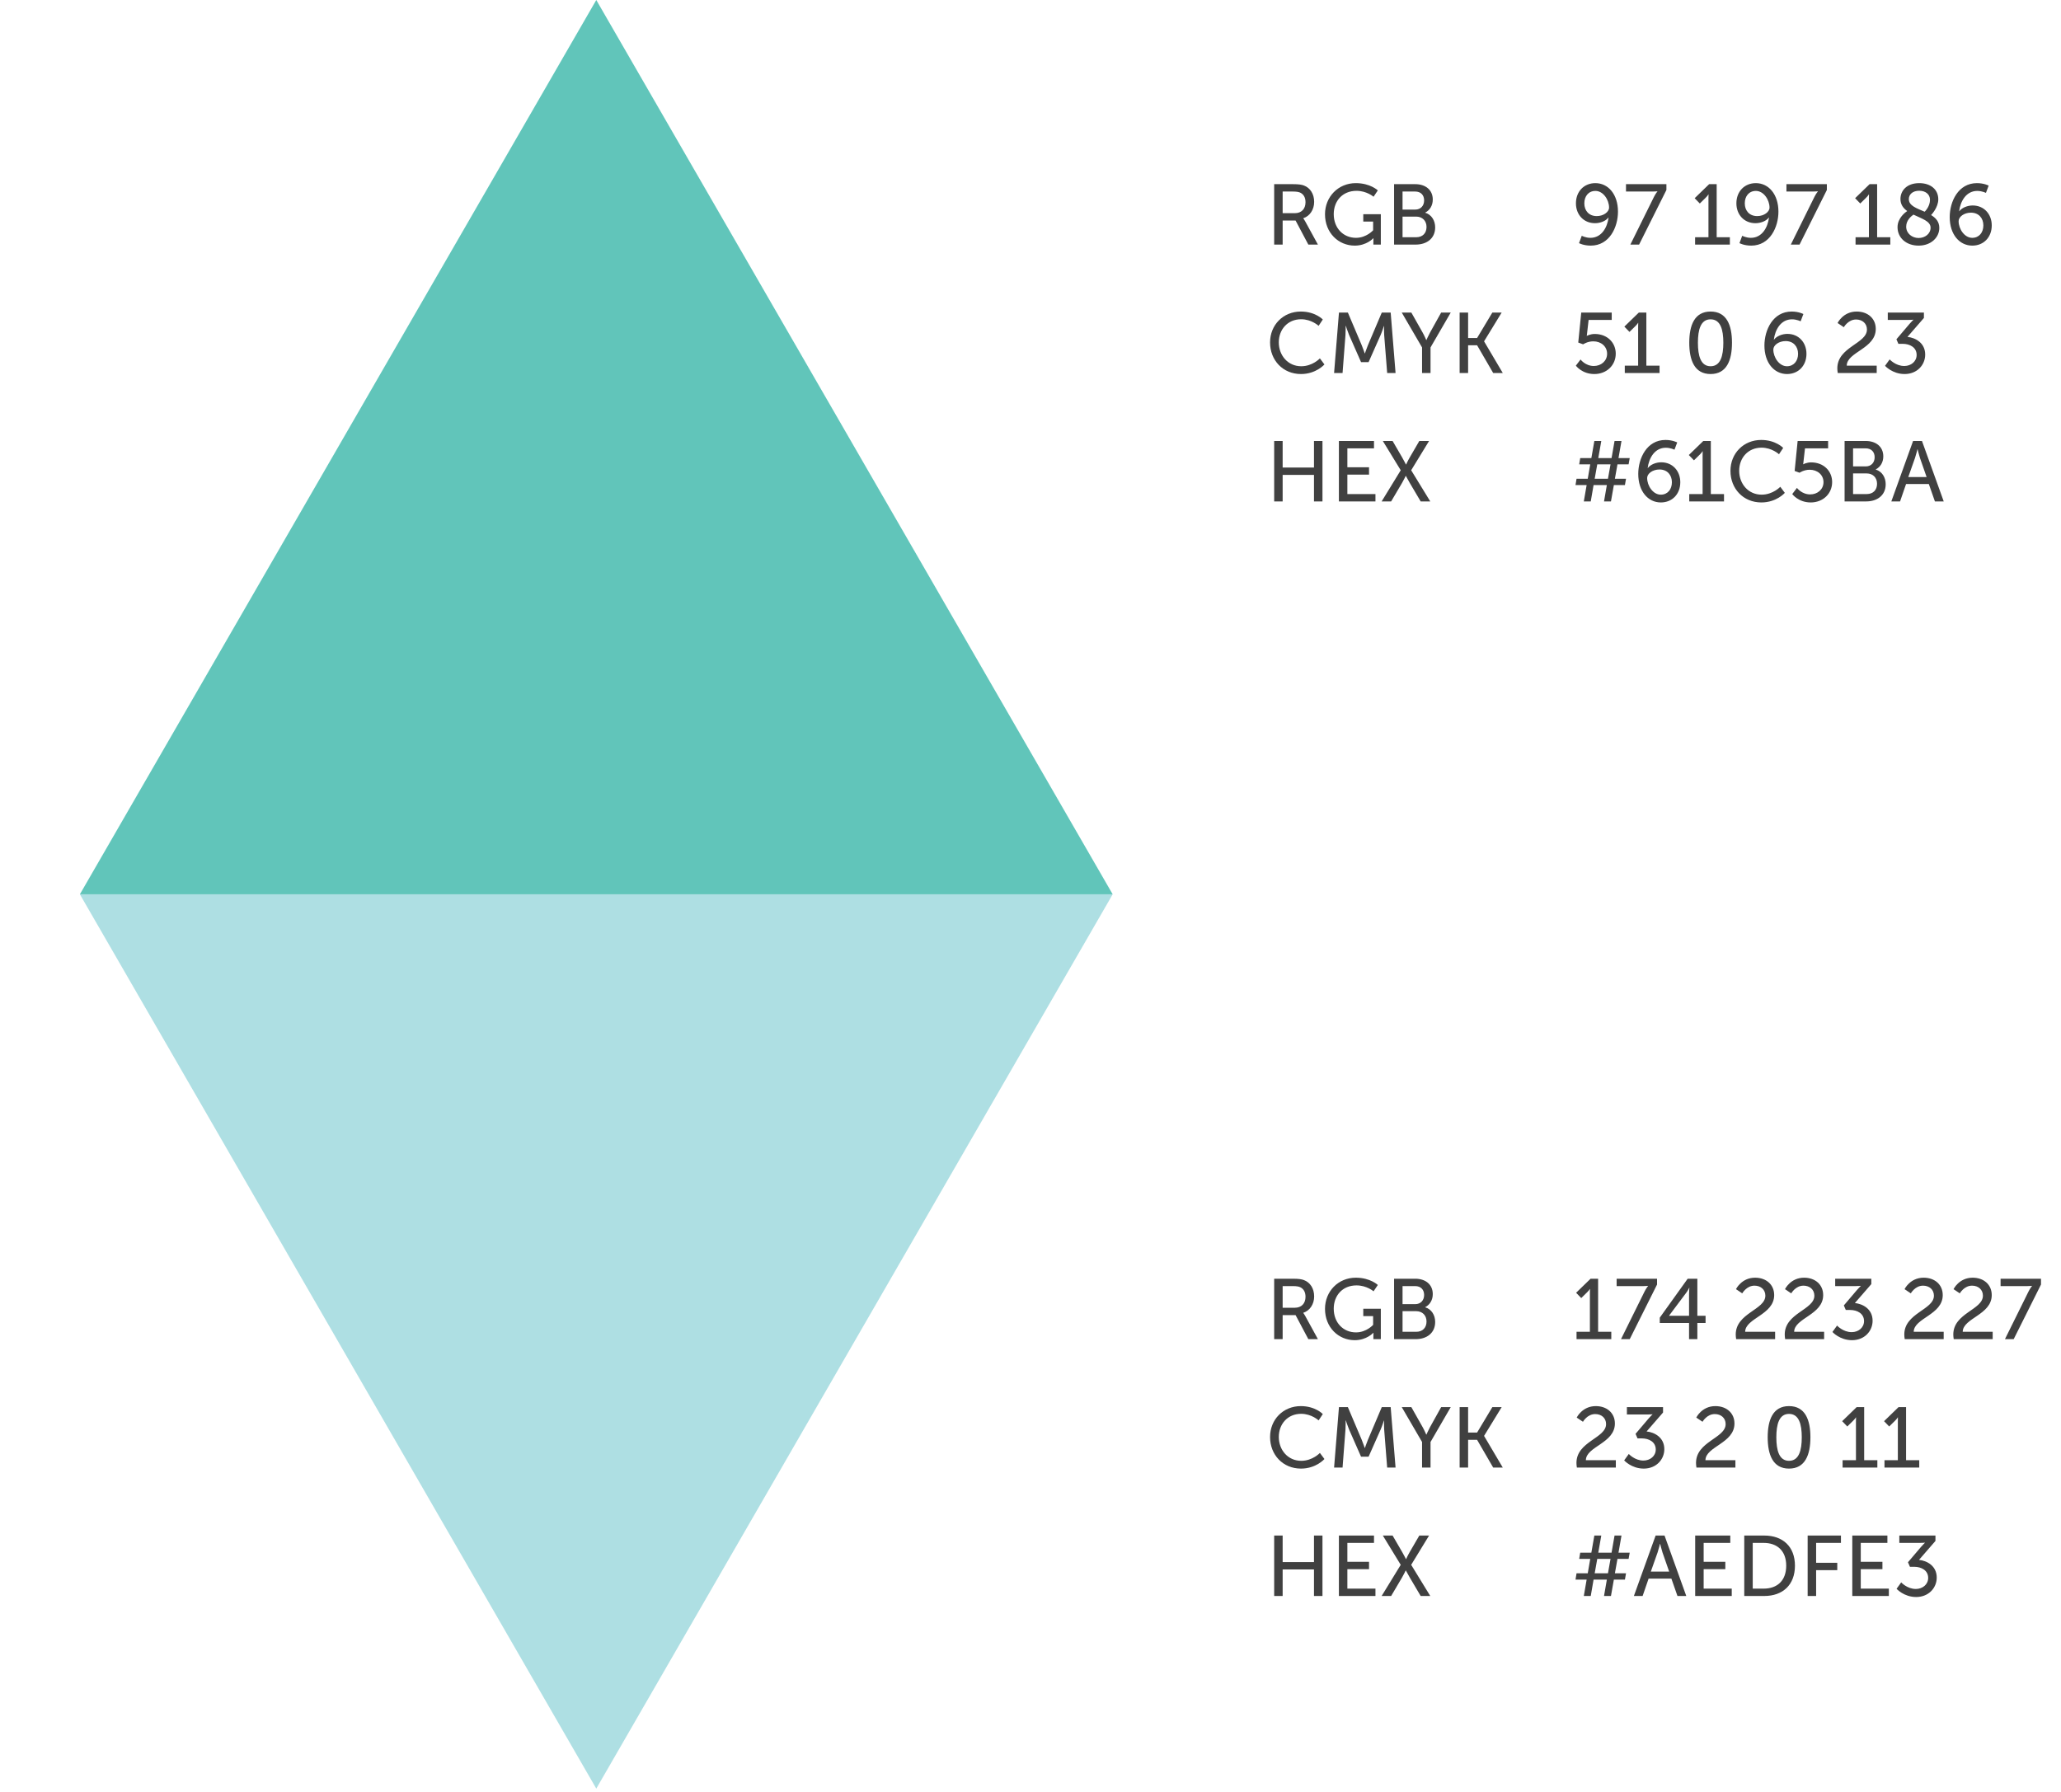 <svg width="337" height="293" viewBox="0 0 337 293" fill="none" xmlns="http://www.w3.org/2000/svg">
<path d="M257.784 219H263.468V217.796H261.312V209.116H260.08L257.714 211.412L258.554 212.28L259.478 211.37C259.842 211.02 259.954 210.796 259.954 210.796H259.982C259.982 210.796 259.968 211.104 259.968 211.412V217.796H257.784V219ZM265.054 219H266.482L270.948 210.068V209.116H264.34V210.32H268.75C269.254 210.32 269.478 210.278 269.478 210.278V210.306C269.478 210.306 269.184 210.656 268.904 211.216L265.054 219ZM271.393 216.354H276.181V219H277.539V216.354H278.883V215.178H277.539V209.116H275.957L271.393 215.486V216.354ZM272.919 215.178V215.15L275.719 211.412C275.985 211.062 276.209 210.6 276.209 210.6H276.237C276.237 210.6 276.181 211.118 276.181 211.58V215.178H272.919ZM283.885 219H290.255V217.796H285.355C285.383 215.542 290.101 215.038 290.101 211.79C290.101 210.082 288.799 208.948 286.979 208.948C284.753 208.948 283.857 210.824 283.857 210.824L284.879 211.51C284.879 211.51 285.579 210.25 286.881 210.25C287.917 210.25 288.659 210.908 288.659 211.888C288.659 214.212 283.815 214.716 283.815 218.244C283.815 218.482 283.843 218.734 283.885 219ZM291.897 219H298.267V217.796H293.367C293.395 215.542 298.113 215.038 298.113 211.79C298.113 210.082 296.811 208.948 294.991 208.948C292.765 208.948 291.869 210.824 291.869 210.824L292.891 211.51C292.891 211.51 293.591 210.25 294.893 210.25C295.929 210.25 296.671 210.908 296.671 211.888C296.671 214.212 291.827 214.716 291.827 218.244C291.827 218.482 291.855 218.734 291.897 219ZM299.628 217.824C299.628 217.824 300.818 219.168 302.834 219.168C304.864 219.168 306.194 217.684 306.194 215.99C306.194 214.072 304.598 213.232 303.296 213.092L305.984 209.998V209.116H300.076V210.32H303.422C303.968 210.32 304.262 210.278 304.262 210.278V210.306C304.262 210.306 303.968 210.572 303.646 210.95L301.49 213.484L301.812 214.226H302.498C303.716 214.226 304.794 214.828 304.794 216.046C304.794 217.11 303.884 217.852 302.778 217.852C301.35 217.852 300.384 216.774 300.384 216.774L299.628 217.824ZM311.447 219H317.817V217.796H312.917C312.945 215.542 317.663 215.038 317.663 211.79C317.663 210.082 316.361 208.948 314.541 208.948C312.315 208.948 311.419 210.824 311.419 210.824L312.441 211.51C312.441 211.51 313.141 210.25 314.443 210.25C315.479 210.25 316.221 210.908 316.221 211.888C316.221 214.212 311.377 214.716 311.377 218.244C311.377 218.482 311.405 218.734 311.447 219ZM319.459 219H325.829V217.796H320.929C320.957 215.542 325.675 215.038 325.675 211.79C325.675 210.082 324.373 208.948 322.553 208.948C320.327 208.948 319.431 210.824 319.431 210.824L320.453 211.51C320.453 211.51 321.153 210.25 322.455 210.25C323.491 210.25 324.233 210.908 324.233 211.888C324.233 214.212 319.389 214.716 319.389 218.244C319.389 218.482 319.417 218.734 319.459 219ZM327.835 219H329.263L333.729 210.068V209.116H327.121V210.32H331.531C332.035 210.32 332.259 210.278 332.259 210.278V210.306C332.259 210.306 331.965 210.656 331.685 211.216L327.835 219Z" fill="#404040"/>
<path d="M257.84 240H264.21V238.796H259.31C259.338 236.542 264.056 236.038 264.056 232.79C264.056 231.082 262.754 229.948 260.934 229.948C258.708 229.948 257.812 231.824 257.812 231.824L258.834 232.51C258.834 232.51 259.534 231.25 260.836 231.25C261.872 231.25 262.614 231.908 262.614 232.888C262.614 235.212 257.77 235.716 257.77 239.244C257.77 239.482 257.798 239.734 257.84 240ZM265.572 238.824C265.572 238.824 266.762 240.168 268.778 240.168C270.808 240.168 272.138 238.684 272.138 236.99C272.138 235.072 270.542 234.232 269.24 234.092L271.928 230.998V230.116H266.02V231.32H269.366C269.912 231.32 270.206 231.278 270.206 231.278V231.306C270.206 231.306 269.912 231.572 269.59 231.95L267.434 234.484L267.756 235.226H268.442C269.66 235.226 270.738 235.828 270.738 237.046C270.738 238.11 269.828 238.852 268.722 238.852C267.294 238.852 266.328 237.774 266.328 237.774L265.572 238.824ZM277.391 240H283.761V238.796H278.861C278.889 236.542 283.607 236.038 283.607 232.79C283.607 231.082 282.305 229.948 280.485 229.948C278.259 229.948 277.363 231.824 277.363 231.824L278.385 232.51C278.385 232.51 279.085 231.25 280.387 231.25C281.423 231.25 282.165 231.908 282.165 232.888C282.165 235.212 277.321 235.716 277.321 239.244C277.321 239.482 277.349 239.734 277.391 240ZM292.526 240.168C295.172 240.168 296.026 237.9 296.026 235.044C296.026 232.202 295.172 229.948 292.526 229.948C289.894 229.948 289.04 232.202 289.04 235.044C289.04 237.9 289.894 240.168 292.526 240.168ZM292.526 238.894C290.916 238.894 290.454 237.2 290.454 235.044C290.454 232.902 290.916 231.222 292.526 231.222C294.15 231.222 294.612 232.902 294.612 235.044C294.612 237.2 294.15 238.894 292.526 238.894ZM301.288 240H306.972V238.796H304.816V230.116H303.584L301.218 232.412L302.058 233.28L302.982 232.37C303.346 232.02 303.458 231.796 303.458 231.796H303.486C303.486 231.796 303.472 232.104 303.472 232.412V238.796H301.288V240ZM308.138 240H313.822V238.796H311.666V230.116H310.434L308.068 232.412L308.908 233.28L309.832 232.37C310.196 232.02 310.308 231.796 310.308 231.796H310.336C310.336 231.796 310.322 232.104 310.322 232.412V238.796H308.138V240Z" fill="#404040"/>
<path d="M258.974 261H260.108L260.57 258.326H262.74L262.278 261H263.412L263.888 258.326H265.694L265.876 257.29H264.056L264.476 254.938H266.296L266.478 253.916H264.644L265.134 251.116H264L263.51 253.916H261.34L261.83 251.116H260.696L260.206 253.916H258.386L258.218 254.938H260.024L259.618 257.29H257.784L257.616 258.326H259.436L258.974 261ZM260.752 257.29L261.172 254.938H263.342L262.922 257.29H260.752ZM274.287 261H275.729L272.173 251.116H270.717L267.161 261H268.589L269.569 258.158H273.293L274.287 261ZM271.459 252.474C271.459 252.474 271.669 253.37 271.837 253.874L272.929 257.01H269.933L271.039 253.874C271.207 253.37 271.431 252.474 271.431 252.474H271.459ZM277.184 261H283.162V259.796H278.57V256.618H282.112V255.414H278.57V252.32H282.924V251.116H277.184V261ZM285.209 261H288.485C291.509 261 293.497 259.18 293.497 256.044C293.497 252.922 291.509 251.116 288.485 251.116H285.209V261ZM286.595 259.796V252.32H288.387C290.599 252.32 292.069 253.622 292.069 256.044C292.069 258.48 290.613 259.796 288.387 259.796H286.595ZM295.573 261H296.959V256.772H300.417V255.568H296.959V252.32H301.019V251.116H295.573V261ZM302.873 261H308.851V259.796H304.259V256.618H307.801V255.414H304.259V252.32H308.613V251.116H302.873V261ZM310.115 259.824C310.115 259.824 311.305 261.168 313.321 261.168C315.351 261.168 316.681 259.684 316.681 257.99C316.681 256.072 315.085 255.232 313.783 255.092L316.471 251.998V251.116H310.563V252.32H313.909C314.455 252.32 314.749 252.278 314.749 252.278V252.306C314.749 252.306 314.455 252.572 314.133 252.95L311.977 255.484L312.299 256.226H312.985C314.203 256.226 315.281 256.828 315.281 258.046C315.281 259.11 314.371 259.852 313.265 259.852C311.837 259.852 310.871 258.774 310.871 258.774L310.115 259.824Z" fill="#404040"/>
<path d="M208.344 219H209.73V215.066H211.844L213.93 219H215.498L213.398 215.164C213.216 214.842 213.104 214.716 213.104 214.716V214.688C214.182 214.338 214.882 213.274 214.882 212.014C214.882 210.712 214.224 209.718 213.216 209.34C212.838 209.2 212.404 209.116 211.368 209.116H208.344V219ZM209.73 213.862V210.32H211.326C212.096 210.32 212.418 210.404 212.684 210.544C213.188 210.824 213.468 211.342 213.468 212.07C213.468 213.176 212.796 213.862 211.718 213.862H209.73ZM216.655 214.044C216.655 217.068 218.853 219.168 221.513 219.168C223.473 219.168 224.551 217.964 224.551 217.964H224.579C224.579 217.964 224.565 218.174 224.565 218.384V219H225.783V214.03H222.913V215.234H224.523V216.662C224.523 216.662 223.431 217.894 221.723 217.894C219.651 217.894 218.083 216.312 218.083 214.016C218.083 211.902 219.483 210.208 221.807 210.208C223.487 210.208 224.593 211.174 224.593 211.174L225.293 210.138C225.293 210.138 224.061 208.948 221.695 208.948C218.811 208.948 216.655 211.188 216.655 214.044ZM227.949 219H231.491C233.227 219 234.669 218.048 234.669 216.186C234.669 215.08 234.081 214.1 233.045 213.792V213.764C233.801 213.372 234.277 212.602 234.277 211.636C234.277 210.04 233.073 209.116 231.407 209.116H227.949V219ZM229.335 213.274V210.32H231.379C232.331 210.32 232.863 210.908 232.863 211.776C232.863 212.644 232.303 213.274 231.407 213.274H229.335ZM229.335 217.796V214.422H231.547C232.583 214.422 233.255 215.108 233.255 216.116C233.255 217.124 232.625 217.796 231.561 217.796H229.335Z" fill="#404040"/>
<path d="M207.672 235.002C207.672 237.9 209.758 240.168 212.726 240.168C215.204 240.168 216.562 238.6 216.562 238.6L215.82 237.606C215.82 237.606 214.63 238.894 212.768 238.894C210.57 238.894 209.1 237.102 209.1 234.988C209.1 232.888 210.542 231.208 212.754 231.208C214.462 231.208 215.61 232.286 215.61 232.286L216.296 231.25C216.296 231.25 215.078 229.948 212.698 229.948C209.828 229.948 207.672 232.132 207.672 235.002ZM218.14 240H219.526L220.002 233.77C220.044 233.168 220.03 232.286 220.03 232.286H220.058C220.058 232.286 220.366 233.238 220.59 233.77L222.55 238.222H223.782L225.756 233.77C225.994 233.224 226.288 232.314 226.288 232.314H226.316C226.316 232.314 226.288 233.168 226.33 233.77L226.82 240H228.192L227.394 230.116H225.938L223.67 235.464C223.446 236.01 223.18 236.794 223.18 236.794H223.152C223.152 236.794 222.886 236.01 222.662 235.464L220.394 230.116H218.938L218.14 240ZM232.524 240H233.91V235.814L237.214 230.116H235.646L233.84 233.364C233.532 233.924 233.238 234.61 233.238 234.61H233.21C233.21 234.61 232.916 233.91 232.608 233.364L230.774 230.116H229.206L232.524 235.814V240ZM238.668 240H240.054V235.464H241.524L244.156 240H245.724L242.672 234.834V234.806L245.542 230.116H244.016L241.524 234.274H240.054V230.116H238.668V240Z" fill="#404040"/>
<path d="M208.344 261H209.73V256.66H214.854V261H216.24V251.116H214.854V255.456H209.73V251.116H208.344V261ZM218.926 261H224.904V259.796H220.312V256.618H223.854V255.414H220.312V252.32H224.666V251.116H218.926V261ZM225.915 261H227.469L229.261 257.962C229.583 257.416 229.849 256.828 229.849 256.828H229.877C229.877 256.828 230.185 257.402 230.507 257.962L232.299 261H233.867L230.745 255.904L233.671 251.116H232.075L230.521 253.79C230.199 254.336 229.919 254.966 229.919 254.966H229.891C229.891 254.966 229.569 254.322 229.261 253.79L227.707 251.116H226.111L229.037 255.904L225.915 261Z" fill="#404040"/>
<path d="M97.5 292.5L13.062 146.25L181.937 146.25L97.5 292.5Z" fill="#AEDFE3"/>
<path d="M260.108 40.168C263.174 40.168 264.56 37.144 264.56 34.61C264.56 31.782 262.964 29.948 260.864 29.948C259.016 29.948 257.686 31.306 257.686 33.252C257.686 35.086 258.932 36.5 260.808 36.5C261.676 36.5 262.586 36.136 262.992 35.576H263.02C262.81 37.214 261.872 38.894 260.052 38.894C259.268 38.894 258.638 38.558 258.638 38.558L258.19 39.762C258.19 39.762 258.932 40.168 260.108 40.168ZM261.088 35.338C259.814 35.338 259.058 34.456 259.058 33.252C259.058 32.104 259.73 31.222 260.878 31.222C262.138 31.222 263.104 32.664 263.104 33.952C263.104 34.652 262.208 35.338 261.088 35.338ZM266.585 40H268.013L272.479 31.068V30.116H265.871V31.32H270.281C270.785 31.32 271.009 31.278 271.009 31.278V31.306C271.009 31.306 270.715 31.656 270.435 32.216L266.585 40ZM277.171 40H282.855V38.796H280.699V30.116H279.467L277.101 32.412L277.941 33.28L278.865 32.37C279.229 32.02 279.341 31.796 279.341 31.796H279.369C279.369 31.796 279.355 32.104 279.355 32.412V38.796H277.171V40ZM286.344 40.168C289.41 40.168 290.796 37.144 290.796 34.61C290.796 31.782 289.2 29.948 287.1 29.948C285.252 29.948 283.922 31.306 283.922 33.252C283.922 35.086 285.168 36.5 287.044 36.5C287.912 36.5 288.822 36.136 289.228 35.576H289.256C289.046 37.214 288.108 38.894 286.288 38.894C285.504 38.894 284.874 38.558 284.874 38.558L284.426 39.762C284.426 39.762 285.168 40.168 286.344 40.168ZM287.324 35.338C286.05 35.338 285.294 34.456 285.294 33.252C285.294 32.104 285.966 31.222 287.114 31.222C288.374 31.222 289.34 32.664 289.34 33.952C289.34 34.652 288.444 35.338 287.324 35.338ZM292.821 40H294.249L298.715 31.068V30.116H292.107V31.32H296.517C297.021 31.32 297.245 31.278 297.245 31.278V31.306C297.245 31.306 296.951 31.656 296.671 32.216L292.821 40ZM303.407 40H309.091V38.796H306.935V30.116H305.703L303.337 32.412L304.177 33.28L305.101 32.37C305.465 32.02 305.577 31.796 305.577 31.796H305.605C305.605 31.796 305.591 32.104 305.591 32.412V38.796H303.407V40ZM310.271 37.144C310.271 38.936 311.741 40.168 313.715 40.168C315.773 40.168 317.103 38.81 317.103 37.27C317.103 36.248 316.515 35.632 315.759 35.17C315.885 35.03 316.935 33.91 316.935 32.594C316.935 30.97 315.661 29.948 313.827 29.948C311.741 29.948 310.747 31.222 310.747 32.538C310.747 33.448 311.209 34.05 311.853 34.512C311.587 34.694 310.271 35.632 310.271 37.144ZM315.675 37.228C315.675 38.25 314.751 38.922 313.715 38.922C312.665 38.922 311.685 38.194 311.685 37.06C311.685 35.996 312.553 35.324 312.875 35.1C314.205 35.744 315.675 36.164 315.675 37.228ZM312.119 32.566C312.119 31.81 312.721 31.194 313.813 31.194C314.849 31.194 315.577 31.768 315.577 32.678C315.577 33.714 314.863 34.47 314.709 34.624C313.435 34.078 312.119 33.658 312.119 32.566ZM322.499 40.168C324.347 40.168 325.677 38.81 325.677 36.864C325.677 35.03 324.431 33.602 322.555 33.602C321.687 33.602 320.791 33.98 320.371 34.54H320.343C320.553 32.902 321.491 31.222 323.311 31.222C324.095 31.222 324.725 31.544 324.725 31.544L325.173 30.354C325.173 30.354 324.417 29.948 323.255 29.948C320.189 29.948 318.803 32.972 318.803 35.506C318.803 38.32 320.385 40.168 322.499 40.168ZM322.485 38.894C321.225 38.894 320.259 37.452 320.259 36.164C320.259 35.45 321.155 34.778 322.275 34.778C323.535 34.778 324.305 35.66 324.305 36.864C324.305 38.012 323.619 38.894 322.485 38.894Z" fill="#404040"/>
<path d="M257.672 59.796C257.672 59.796 258.666 61.168 260.696 61.168C262.698 61.168 264.196 59.74 264.196 57.836C264.196 56.058 262.838 54.616 260.752 54.616C260.024 54.616 259.478 54.924 259.478 54.924H259.45C259.45 54.924 259.506 54.7 259.52 54.406L259.758 52.32H263.538V51.116H258.554L258.064 56.016L258.862 56.31C258.862 56.31 259.562 55.82 260.528 55.82C261.802 55.82 262.782 56.66 262.782 57.85C262.782 59.054 261.774 59.852 260.612 59.852C259.212 59.852 258.442 58.788 258.442 58.788L257.672 59.796ZM265.673 61H271.357V59.796H269.201V51.116H267.969L265.603 53.412L266.443 54.28L267.367 53.37C267.731 53.02 267.843 52.796 267.843 52.796H267.871C267.871 52.796 267.857 53.104 267.857 53.412V59.796H265.673V61ZM279.702 61.168C282.348 61.168 283.202 58.9 283.202 56.044C283.202 53.202 282.348 50.948 279.702 50.948C277.07 50.948 276.216 53.202 276.216 56.044C276.216 58.9 277.07 61.168 279.702 61.168ZM279.702 59.894C278.092 59.894 277.63 58.2 277.63 56.044C277.63 53.902 278.092 52.222 279.702 52.222C281.326 52.222 281.788 53.902 281.788 56.044C281.788 58.2 281.326 59.894 279.702 59.894ZM292.202 61.168C294.05 61.168 295.38 59.81 295.38 57.864C295.38 56.03 294.134 54.602 292.258 54.602C291.39 54.602 290.494 54.98 290.074 55.54H290.046C290.256 53.902 291.194 52.222 293.014 52.222C293.798 52.222 294.428 52.544 294.428 52.544L294.876 51.354C294.876 51.354 294.12 50.948 292.958 50.948C289.892 50.948 288.506 53.972 288.506 56.506C288.506 59.32 290.088 61.168 292.202 61.168ZM292.188 59.894C290.928 59.894 289.962 58.452 289.962 57.164C289.962 56.45 290.858 55.778 291.978 55.778C293.238 55.778 294.008 56.66 294.008 57.864C294.008 59.012 293.322 59.894 292.188 59.894ZM300.496 61H306.866V59.796H301.966C301.994 57.542 306.712 57.038 306.712 53.79C306.712 52.082 305.41 50.948 303.59 50.948C301.364 50.948 300.468 52.824 300.468 52.824L301.49 53.51C301.49 53.51 302.19 52.25 303.492 52.25C304.528 52.25 305.27 52.908 305.27 53.888C305.27 56.212 300.426 56.716 300.426 60.244C300.426 60.482 300.454 60.734 300.496 61ZM308.228 59.824C308.228 59.824 309.418 61.168 311.434 61.168C313.464 61.168 314.794 59.684 314.794 57.99C314.794 56.072 313.198 55.232 311.896 55.092L314.584 51.998V51.116H308.676V52.32H312.022C312.568 52.32 312.862 52.278 312.862 52.278V52.306C312.862 52.306 312.568 52.572 312.246 52.95L310.09 55.484L310.412 56.226H311.098C312.316 56.226 313.394 56.828 313.394 58.046C313.394 59.11 312.484 59.852 311.378 59.852C309.95 59.852 308.984 58.774 308.984 58.774L308.228 59.824Z" fill="#404040"/>
<path d="M258.974 82H260.108L260.57 79.326H262.74L262.278 82H263.412L263.888 79.326H265.694L265.876 78.29H264.056L264.476 75.938H266.296L266.478 74.916H264.644L265.134 72.116H264L263.51 74.916H261.34L261.83 72.116H260.696L260.206 74.916H258.386L258.218 75.938H260.024L259.618 78.29H257.784L257.616 79.326H259.436L258.974 82ZM260.752 78.29L261.172 75.938H263.342L262.922 78.29H260.752ZM271.571 82.168C273.419 82.168 274.749 80.81 274.749 78.864C274.749 77.03 273.503 75.602 271.627 75.602C270.759 75.602 269.863 75.98 269.443 76.54H269.415C269.625 74.902 270.563 73.222 272.383 73.222C273.167 73.222 273.797 73.544 273.797 73.544L274.245 72.354C274.245 72.354 273.489 71.948 272.327 71.948C269.261 71.948 267.875 74.972 267.875 77.506C267.875 80.32 269.457 82.168 271.571 82.168ZM271.557 80.894C270.297 80.894 269.331 79.452 269.331 78.164C269.331 77.45 270.227 76.778 271.347 76.778C272.607 76.778 273.377 77.66 273.377 78.864C273.377 80.012 272.691 80.894 271.557 80.894ZM276.214 82H281.898V80.796H279.742V72.116H278.51L276.144 74.412L276.984 75.28L277.908 74.37C278.272 74.02 278.384 73.796 278.384 73.796H278.412C278.412 73.796 278.398 74.104 278.398 74.412V80.796H276.214V82ZM282.951 77.002C282.951 79.9 285.037 82.168 288.005 82.168C290.483 82.168 291.841 80.6 291.841 80.6L291.099 79.606C291.099 79.606 289.909 80.894 288.047 80.894C285.849 80.894 284.379 79.102 284.379 76.988C284.379 74.888 285.821 73.208 288.033 73.208C289.741 73.208 290.889 74.286 290.889 74.286L291.575 73.25C291.575 73.25 290.357 71.948 287.977 71.948C285.107 71.948 282.951 74.132 282.951 77.002ZM293.055 80.796C293.055 80.796 294.049 82.168 296.079 82.168C298.081 82.168 299.579 80.74 299.579 78.836C299.579 77.058 298.221 75.616 296.135 75.616C295.407 75.616 294.861 75.924 294.861 75.924H294.833C294.833 75.924 294.889 75.7 294.903 75.406L295.141 73.32H298.921V72.116H293.937L293.447 77.016L294.245 77.31C294.245 77.31 294.945 76.82 295.911 76.82C297.185 76.82 298.165 77.66 298.165 78.85C298.165 80.054 297.157 80.852 295.995 80.852C294.595 80.852 293.825 79.788 293.825 79.788L293.055 80.796ZM301.615 82H305.157C306.893 82 308.335 81.048 308.335 79.186C308.335 78.08 307.747 77.1 306.711 76.792V76.764C307.467 76.372 307.943 75.602 307.943 74.636C307.943 73.04 306.739 72.116 305.073 72.116H301.615V82ZM303.001 76.274V73.32H305.045C305.997 73.32 306.529 73.908 306.529 74.776C306.529 75.644 305.969 76.274 305.073 76.274H303.001ZM303.001 80.796V77.422H305.213C306.249 77.422 306.921 78.108 306.921 79.116C306.921 80.124 306.291 80.796 305.227 80.796H303.001ZM316.383 82H317.825L314.269 72.116H312.813L309.257 82H310.685L311.665 79.158H315.389L316.383 82ZM313.555 73.474C313.555 73.474 313.765 74.37 313.933 74.874L315.025 78.01H312.029L313.135 74.874C313.303 74.37 313.527 73.474 313.527 73.474H313.555Z" fill="#404040"/>
<path d="M208.344 40H209.73V36.066H211.844L213.93 40H215.498L213.398 36.164C213.216 35.842 213.104 35.716 213.104 35.716V35.688C214.182 35.338 214.882 34.274 214.882 33.014C214.882 31.712 214.224 30.718 213.216 30.34C212.838 30.2 212.404 30.116 211.368 30.116H208.344V40ZM209.73 34.862V31.32H211.326C212.096 31.32 212.418 31.404 212.684 31.544C213.188 31.824 213.468 32.342 213.468 33.07C213.468 34.176 212.796 34.862 211.718 34.862H209.73ZM216.655 35.044C216.655 38.068 218.853 40.168 221.513 40.168C223.473 40.168 224.551 38.964 224.551 38.964H224.579C224.579 38.964 224.565 39.174 224.565 39.384V40H225.783V35.03H222.913V36.234H224.523V37.662C224.523 37.662 223.431 38.894 221.723 38.894C219.651 38.894 218.083 37.312 218.083 35.016C218.083 32.902 219.483 31.208 221.807 31.208C223.487 31.208 224.593 32.174 224.593 32.174L225.293 31.138C225.293 31.138 224.061 29.948 221.695 29.948C218.811 29.948 216.655 32.188 216.655 35.044ZM227.949 40H231.491C233.227 40 234.669 39.048 234.669 37.186C234.669 36.08 234.081 35.1 233.045 34.792V34.764C233.801 34.372 234.277 33.602 234.277 32.636C234.277 31.04 233.073 30.116 231.407 30.116H227.949V40ZM229.335 34.274V31.32H231.379C232.331 31.32 232.863 31.908 232.863 32.776C232.863 33.644 232.303 34.274 231.407 34.274H229.335ZM229.335 38.796V35.422H231.547C232.583 35.422 233.255 36.108 233.255 37.116C233.255 38.124 232.625 38.796 231.561 38.796H229.335Z" fill="#404040"/>
<path d="M207.672 56.002C207.672 58.9 209.758 61.168 212.726 61.168C215.204 61.168 216.562 59.6 216.562 59.6L215.82 58.606C215.82 58.606 214.63 59.894 212.768 59.894C210.57 59.894 209.1 58.102 209.1 55.988C209.1 53.888 210.542 52.208 212.754 52.208C214.462 52.208 215.61 53.286 215.61 53.286L216.296 52.25C216.296 52.25 215.078 50.948 212.698 50.948C209.828 50.948 207.672 53.132 207.672 56.002ZM218.14 61H219.526L220.002 54.77C220.044 54.168 220.03 53.286 220.03 53.286H220.058C220.058 53.286 220.366 54.238 220.59 54.77L222.55 59.222H223.782L225.756 54.77C225.994 54.224 226.288 53.314 226.288 53.314H226.316C226.316 53.314 226.288 54.168 226.33 54.77L226.82 61H228.192L227.394 51.116H225.938L223.67 56.464C223.446 57.01 223.18 57.794 223.18 57.794H223.152C223.152 57.794 222.886 57.01 222.662 56.464L220.394 51.116H218.938L218.14 61ZM232.524 61H233.91V56.814L237.214 51.116H235.646L233.84 54.364C233.532 54.924 233.238 55.61 233.238 55.61H233.21C233.21 55.61 232.916 54.91 232.608 54.364L230.774 51.116H229.206L232.524 56.814V61ZM238.668 61H240.054V56.464H241.524L244.156 61H245.724L242.672 55.834V55.806L245.542 51.116H244.016L241.524 55.274H240.054V51.116H238.668V61Z" fill="#404040"/>
<path d="M208.344 82H209.73V77.66H214.854V82H216.24V72.116H214.854V76.456H209.73V72.116H208.344V82ZM218.926 82H224.904V80.796H220.312V77.618H223.854V76.414H220.312V73.32H224.666V72.116H218.926V82ZM225.915 82H227.469L229.261 78.962C229.583 78.416 229.849 77.828 229.849 77.828H229.877C229.877 77.828 230.185 78.402 230.507 78.962L232.299 82H233.867L230.745 76.904L233.671 72.116H232.075L230.521 74.79C230.199 75.336 229.919 75.966 229.919 75.966H229.891C229.891 75.966 229.569 75.322 229.261 74.79L227.707 72.116H226.111L229.037 76.904L225.915 82Z" fill="#404040"/>
<path d="M97.5 0L181.937 146.25H13.062L97.5 0Z" fill="#61C5BA"/>
</svg>

